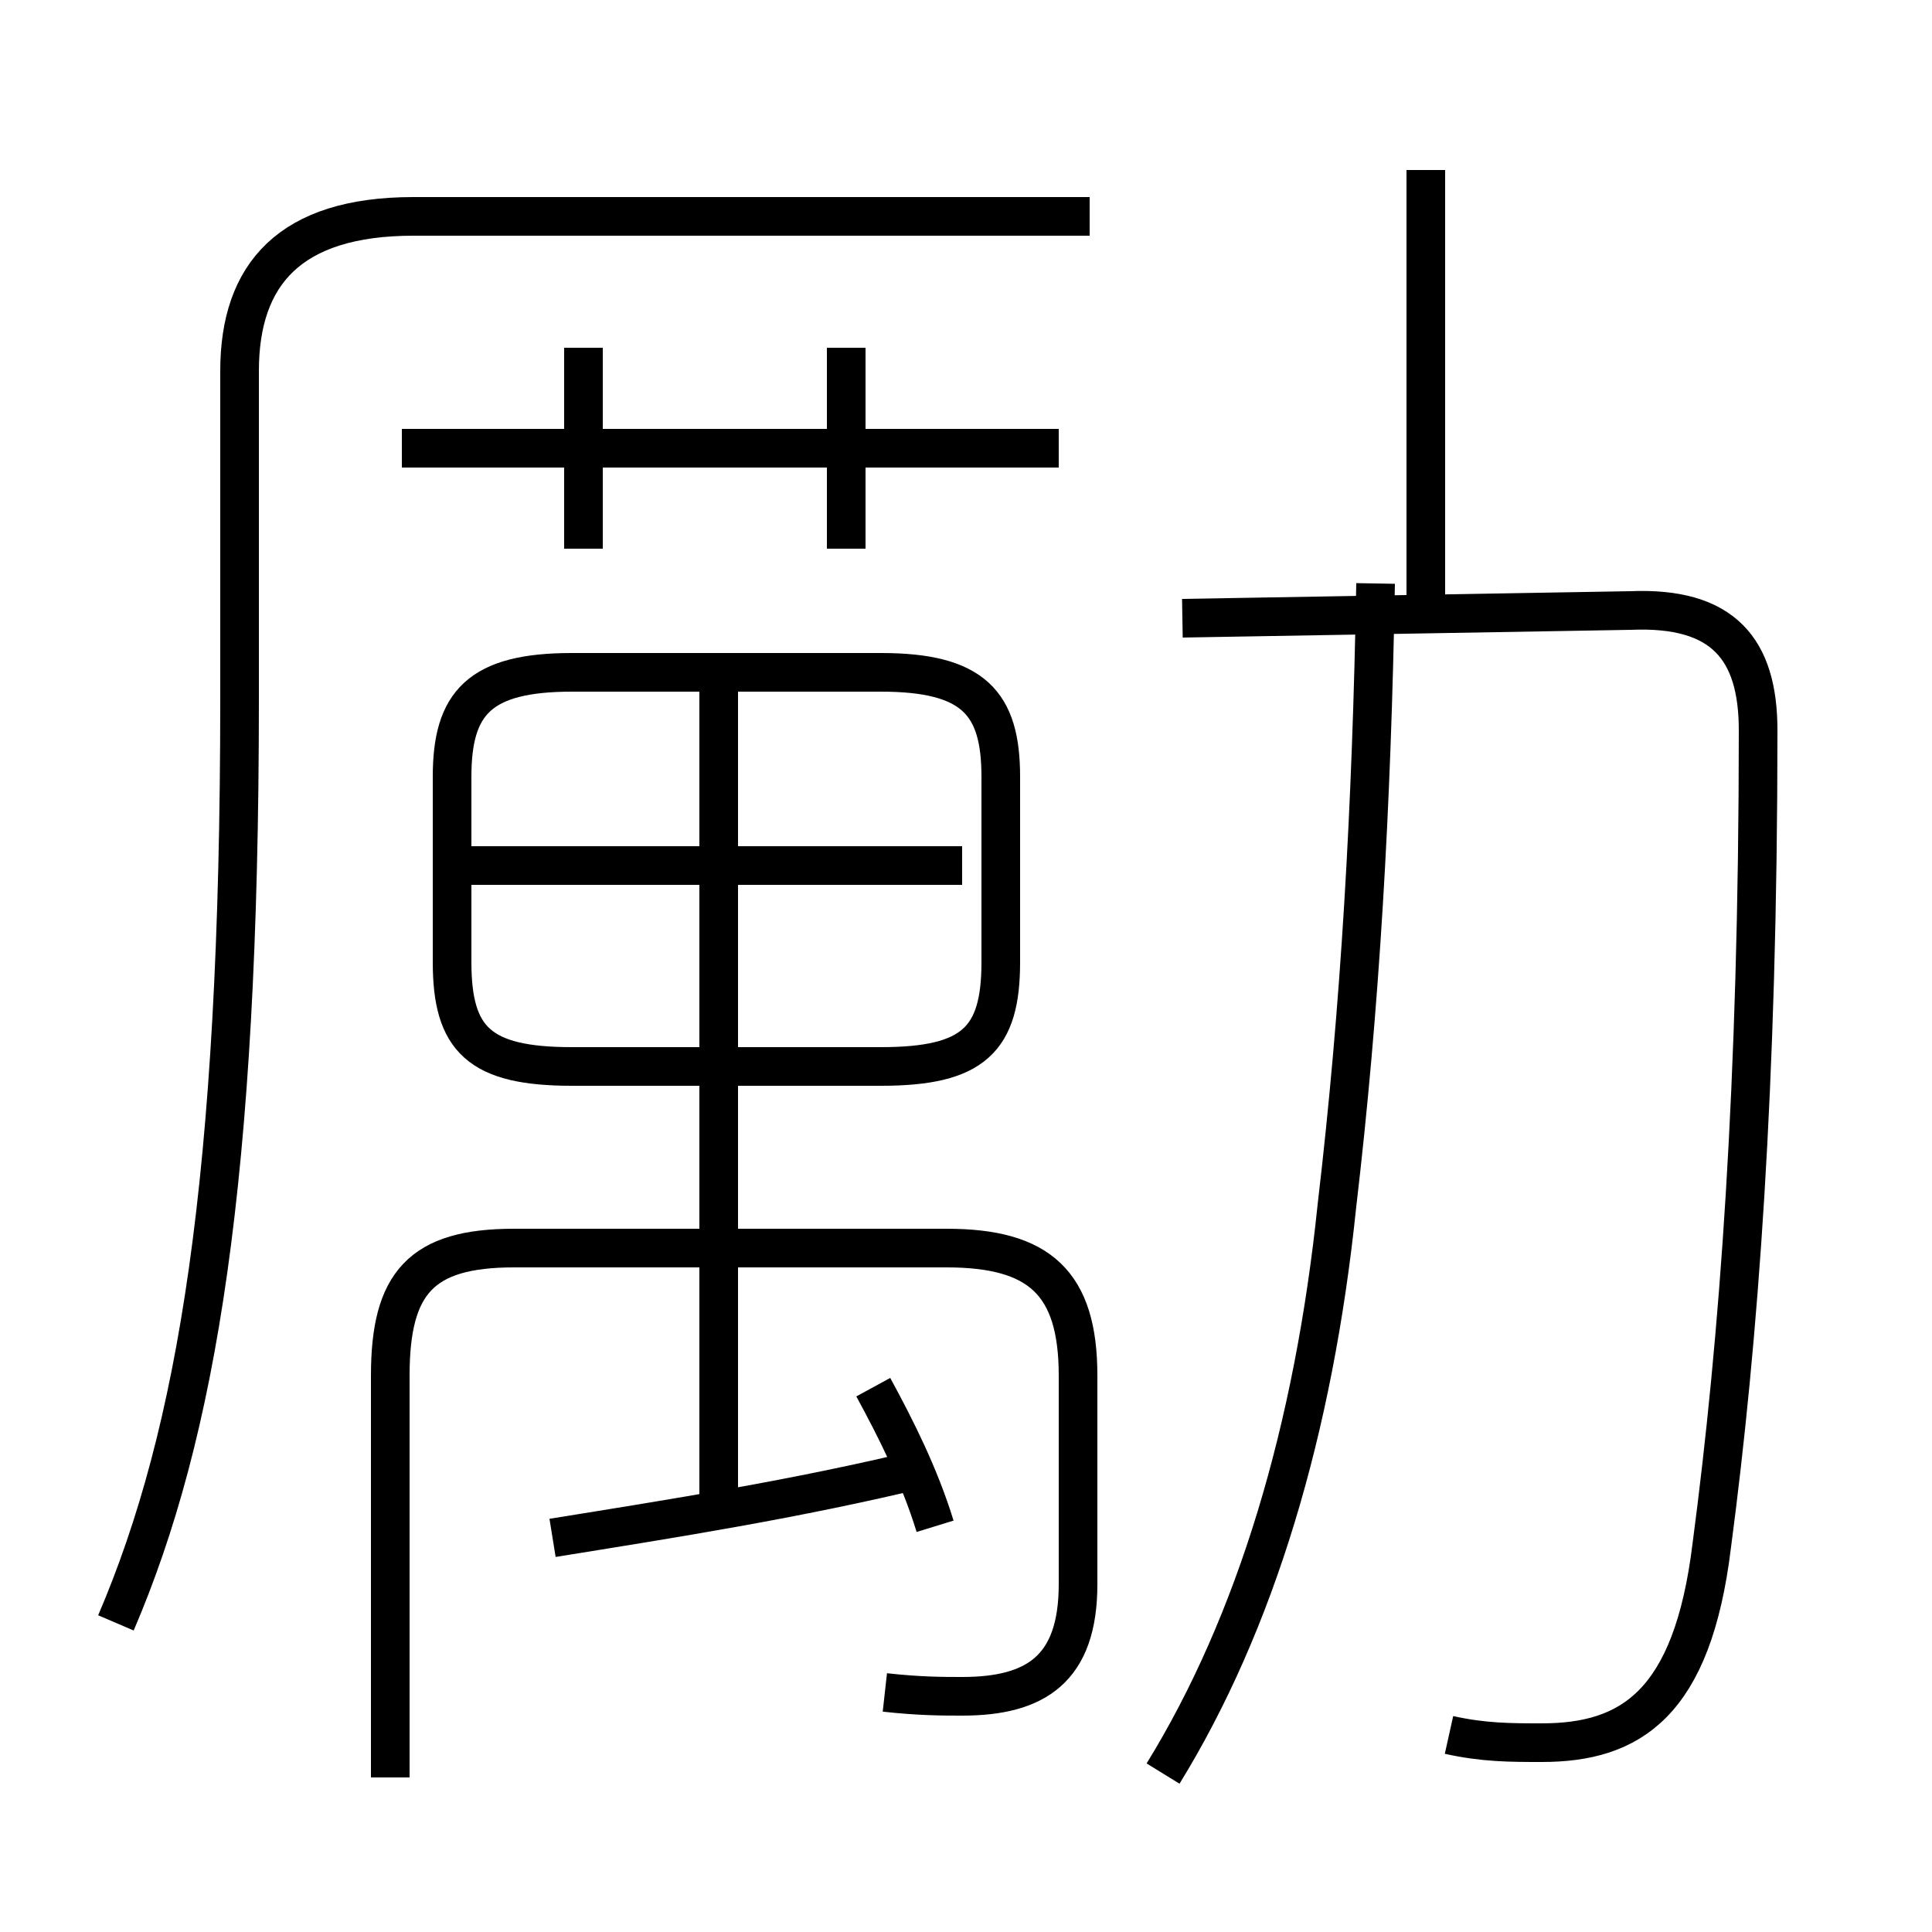 <?xml version='1.0' encoding='utf8'?>
<svg viewBox="0.0 -6.0 50.0 50.0" version="1.1" xmlns="http://www.w3.org/2000/svg">
<rect x="0.0" y="-6.0" width="50.0" height="50.0" fill="#808080" stroke="none"/>
<rect x="-1000" y="-1000" width="2000" height="2000" stroke="white" fill="white"/>
<g style="fill:white;stroke:#000000;  stroke-width:1">
<path d="M 37.5 0.9 C 38.4 1.1 39.1 1.1 39.9 1.1 C 42.2 1.1 43.8 0.1 44.3 -4.0 C 45.0 -9.3 45.5 -15.9 45.5 -25.1 C 45.5 -27.2 44.6 -28.3 42.2 -28.2 L 30.6 -28.0 M 3.0 -2.0 C 5.1 -6.9 6.2 -13.5 6.2 -25.9 L 6.2 -34.4 C 6.2 -36.9 7.5 -38.4 10.7 -38.4 L 28.2 -38.4 M 14.3 -4.2 C 17.4 -4.7 20.6 -5.2 23.9 -6.0 M 22.9 -0.2 C 23.8 -0.1 24.4 -0.1 24.9 -0.1 C 26.8 -0.1 27.9 -0.8 27.9 -3.0 L 27.9 -8.4 C 27.9 -10.8 26.9 -11.7 24.5 -11.7 L 13.3 -11.7 C 10.9 -11.7 10.1 -10.8 10.1 -8.4 L 10.1 2.0 M 18.6 -4.5 L 18.6 -26.2 M 24.2 -4.5 C 23.8 -5.8 23.2 -7.0 22.6 -8.1 M 12.2 -21.6 L 24.9 -21.6 M 14.8 -16.4 L 22.8 -16.4 C 25.2 -16.4 25.9 -17.1 25.9 -19.1 L 25.9 -23.9 C 25.9 -25.8 25.2 -26.6 22.8 -26.6 L 14.8 -26.6 C 12.4 -26.6 11.7 -25.8 11.7 -23.9 L 11.7 -19.1 C 11.7 -17.1 12.4 -16.4 14.8 -16.4 Z M 15.1 -29.8 L 15.1 -35.0 M 30.1 1.9 C 32.5 -2.0 34.0 -7.0 34.6 -12.8 C 35.2 -17.9 35.5 -23.1 35.6 -28.9 M 27.4 -32.4 L 10.4 -32.4 M 21.9 -29.8 L 21.9 -35.0 M 15.1 -35.0 L 15.1 -29.8 M 36.9 -28.1 L 36.9 -39.6" transform="translate(0.0 38.0)" />
</g>
</svg>